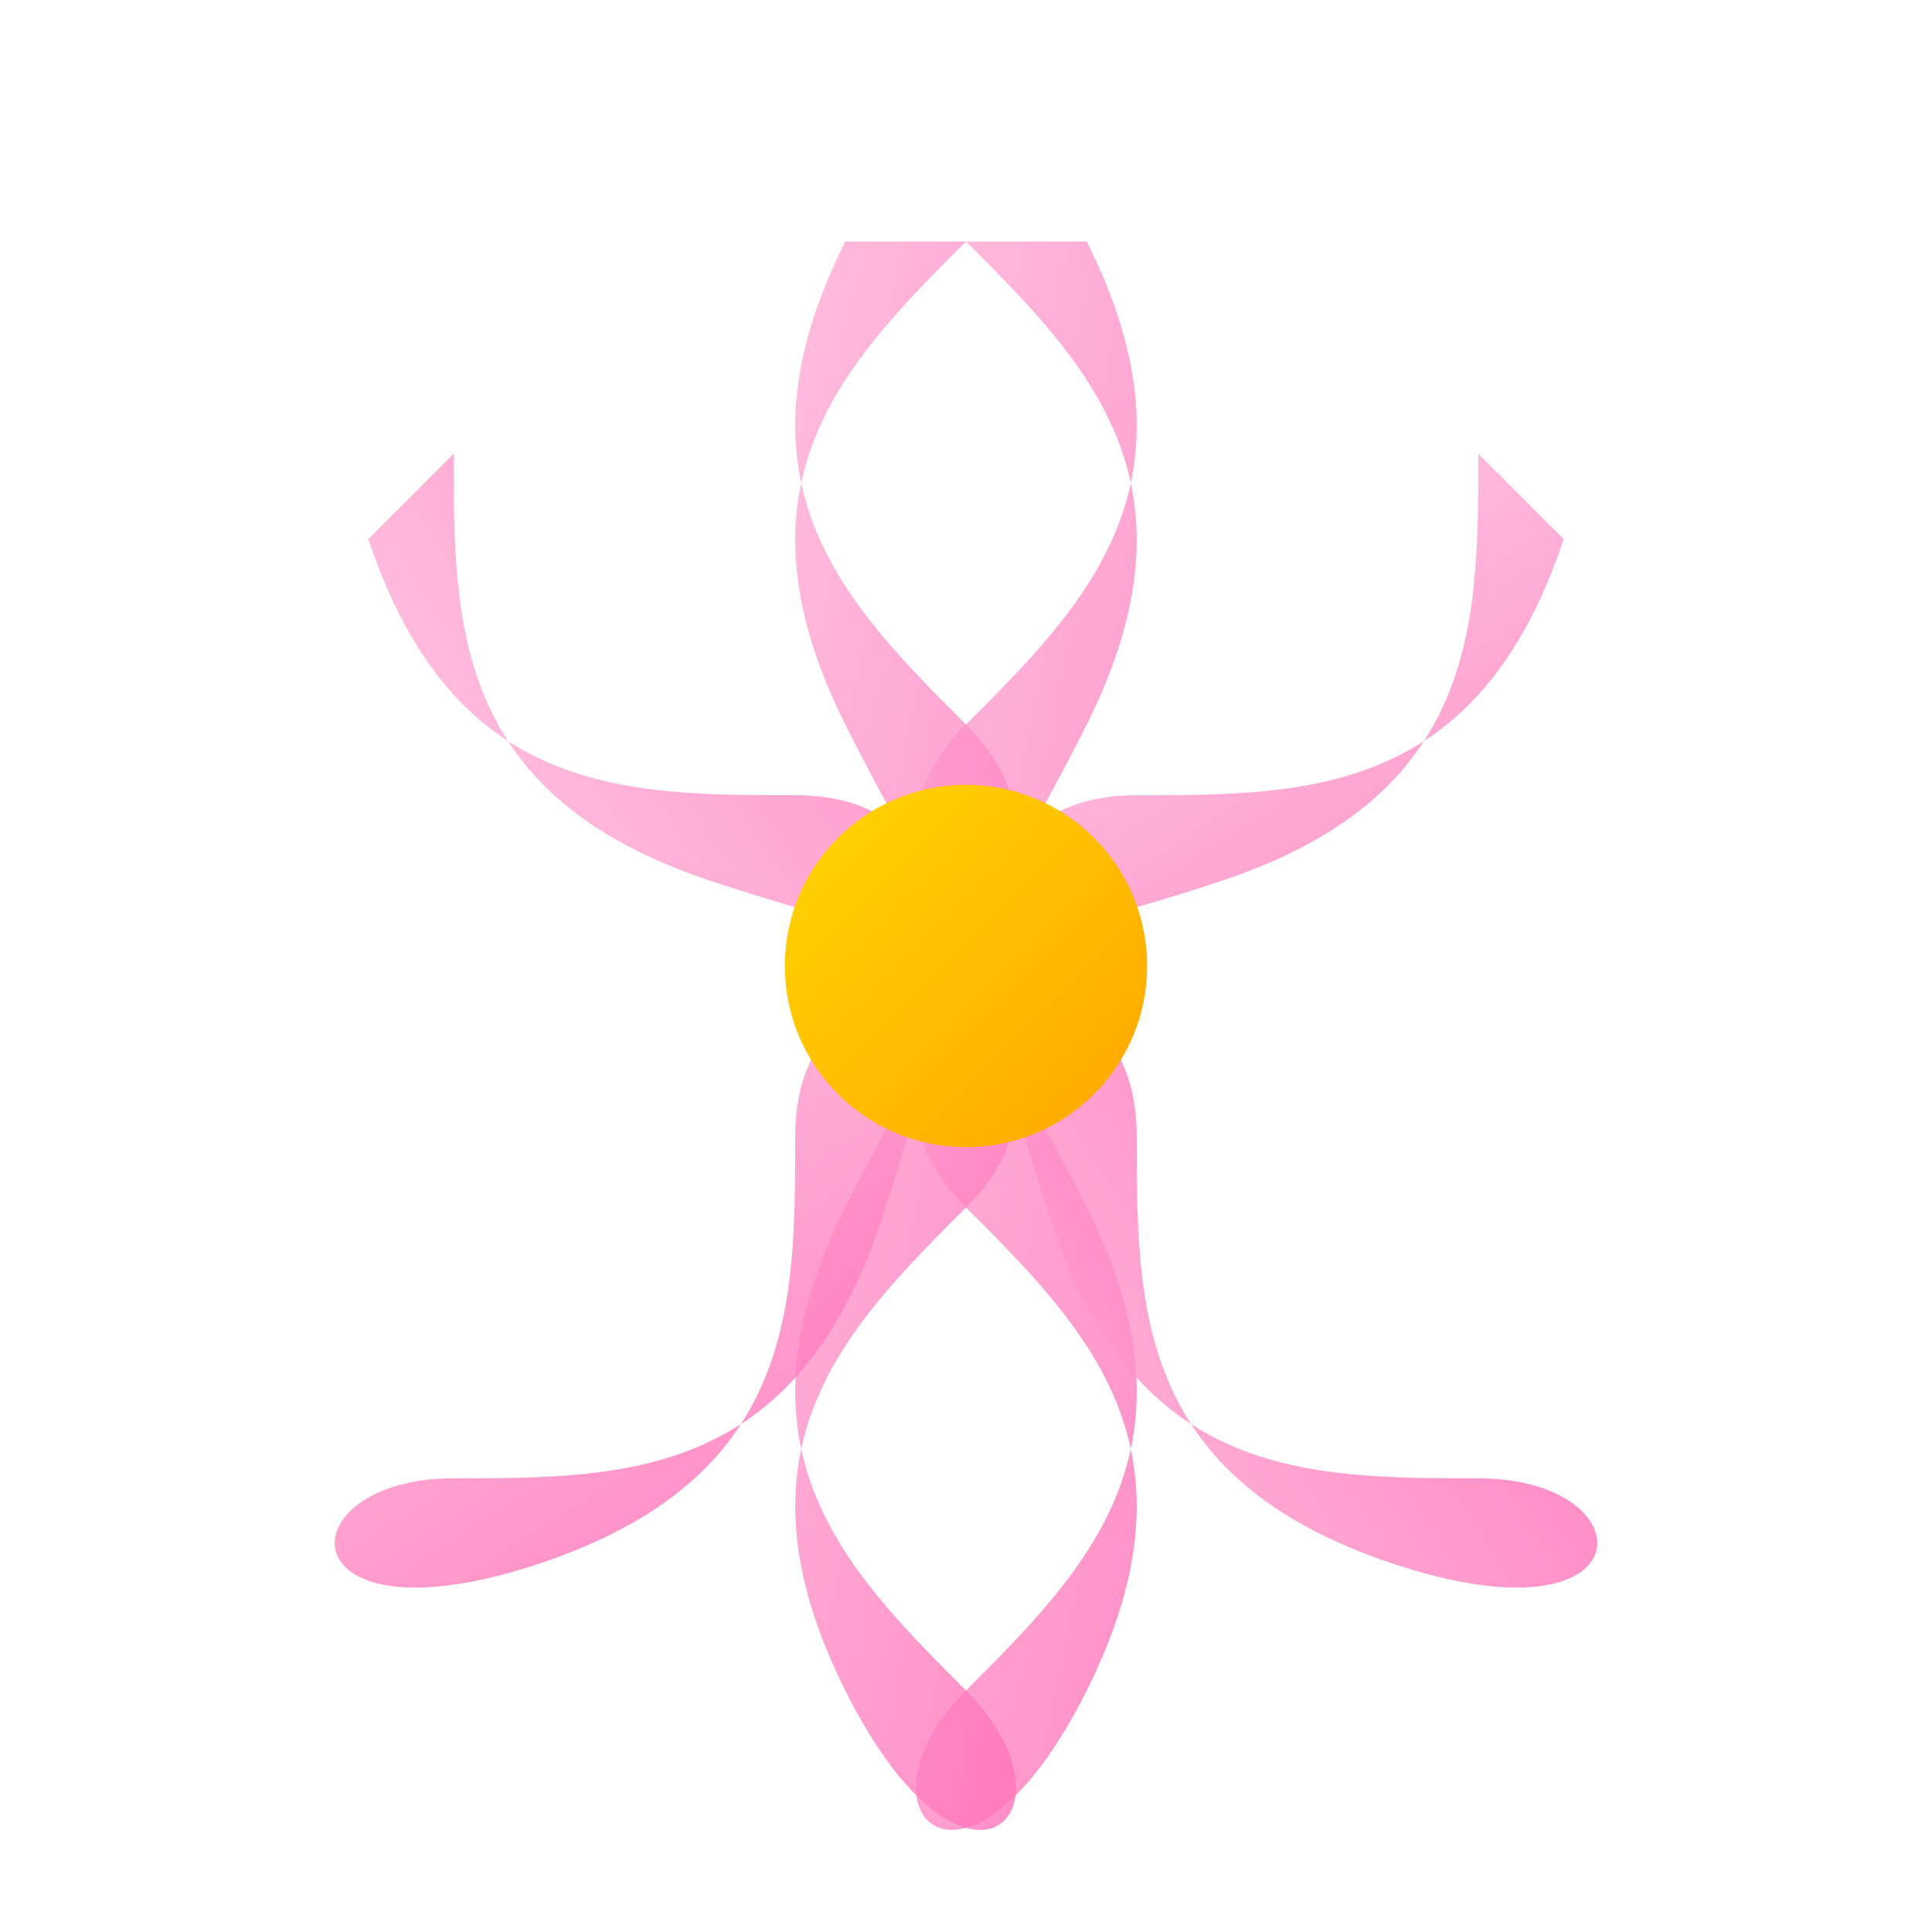 <svg xmlns="http://www.w3.org/2000/svg" viewBox="0 0 32 32" width="32" height="32">
  <defs>
    <linearGradient id="petal" x1="0%" y1="0%" x2="100%" y2="100%">
      <stop offset="0%" style="stop-color:#ffb3d9;stop-opacity:1" />
      <stop offset="100%" style="stop-color:#ff69b4;stop-opacity:1" />
    </linearGradient>
    <linearGradient id="center" x1="0%" y1="0%" x2="100%" y2="100%">
      <stop offset="0%" style="stop-color:#ffd700;stop-opacity:1" />
      <stop offset="100%" style="stop-color:#ffa500;stop-opacity:1" />
    </linearGradient>
  </defs>
  
  <!-- Cherry blossom petals -->
  <path d="M16 4 C18 6 20 8 18 12 C16 16 14 18 16 20 C18 22 20 24 18 28 C16 32 14 30 16 28 C18 26 20 24 18 20 C16 16 14 14 16 12 C18 10 20 8 18 4 Z" fill="url(#petal)" opacity="0.8"/>
  <path d="M16 4 C14 6 12 8 14 12 C16 16 18 18 16 20 C14 22 12 24 14 28 C16 32 18 30 16 28 C14 26 12 24 14 20 C16 16 18 14 16 12 C14 10 12 8 14 4 Z" fill="url(#petal)" opacity="0.8"/>
  <path d="M16 4 C18 6 20 8 18 12 C16 16 14 18 16 20 C18 22 20 24 18 28 C16 32 14 30 16 28 C18 26 20 24 18 20 C16 16 14 14 16 12 C18 10 20 8 18 4 Z" fill="url(#petal)" opacity="0.8" transform="rotate(45 16 16)"/>
  <path d="M16 4 C14 6 12 8 14 12 C16 16 18 18 16 20 C14 22 12 24 14 28 C16 32 18 30 16 28 C14 26 12 24 14 20 C16 16 18 14 16 12 C14 10 12 8 14 4 Z" fill="url(#petal)" opacity="0.8" transform="rotate(-45 16 16)"/>
  
  <!-- Center of the flower -->
  <circle cx="16" cy="16" r="3" fill="url(#center)"/>
</svg>
